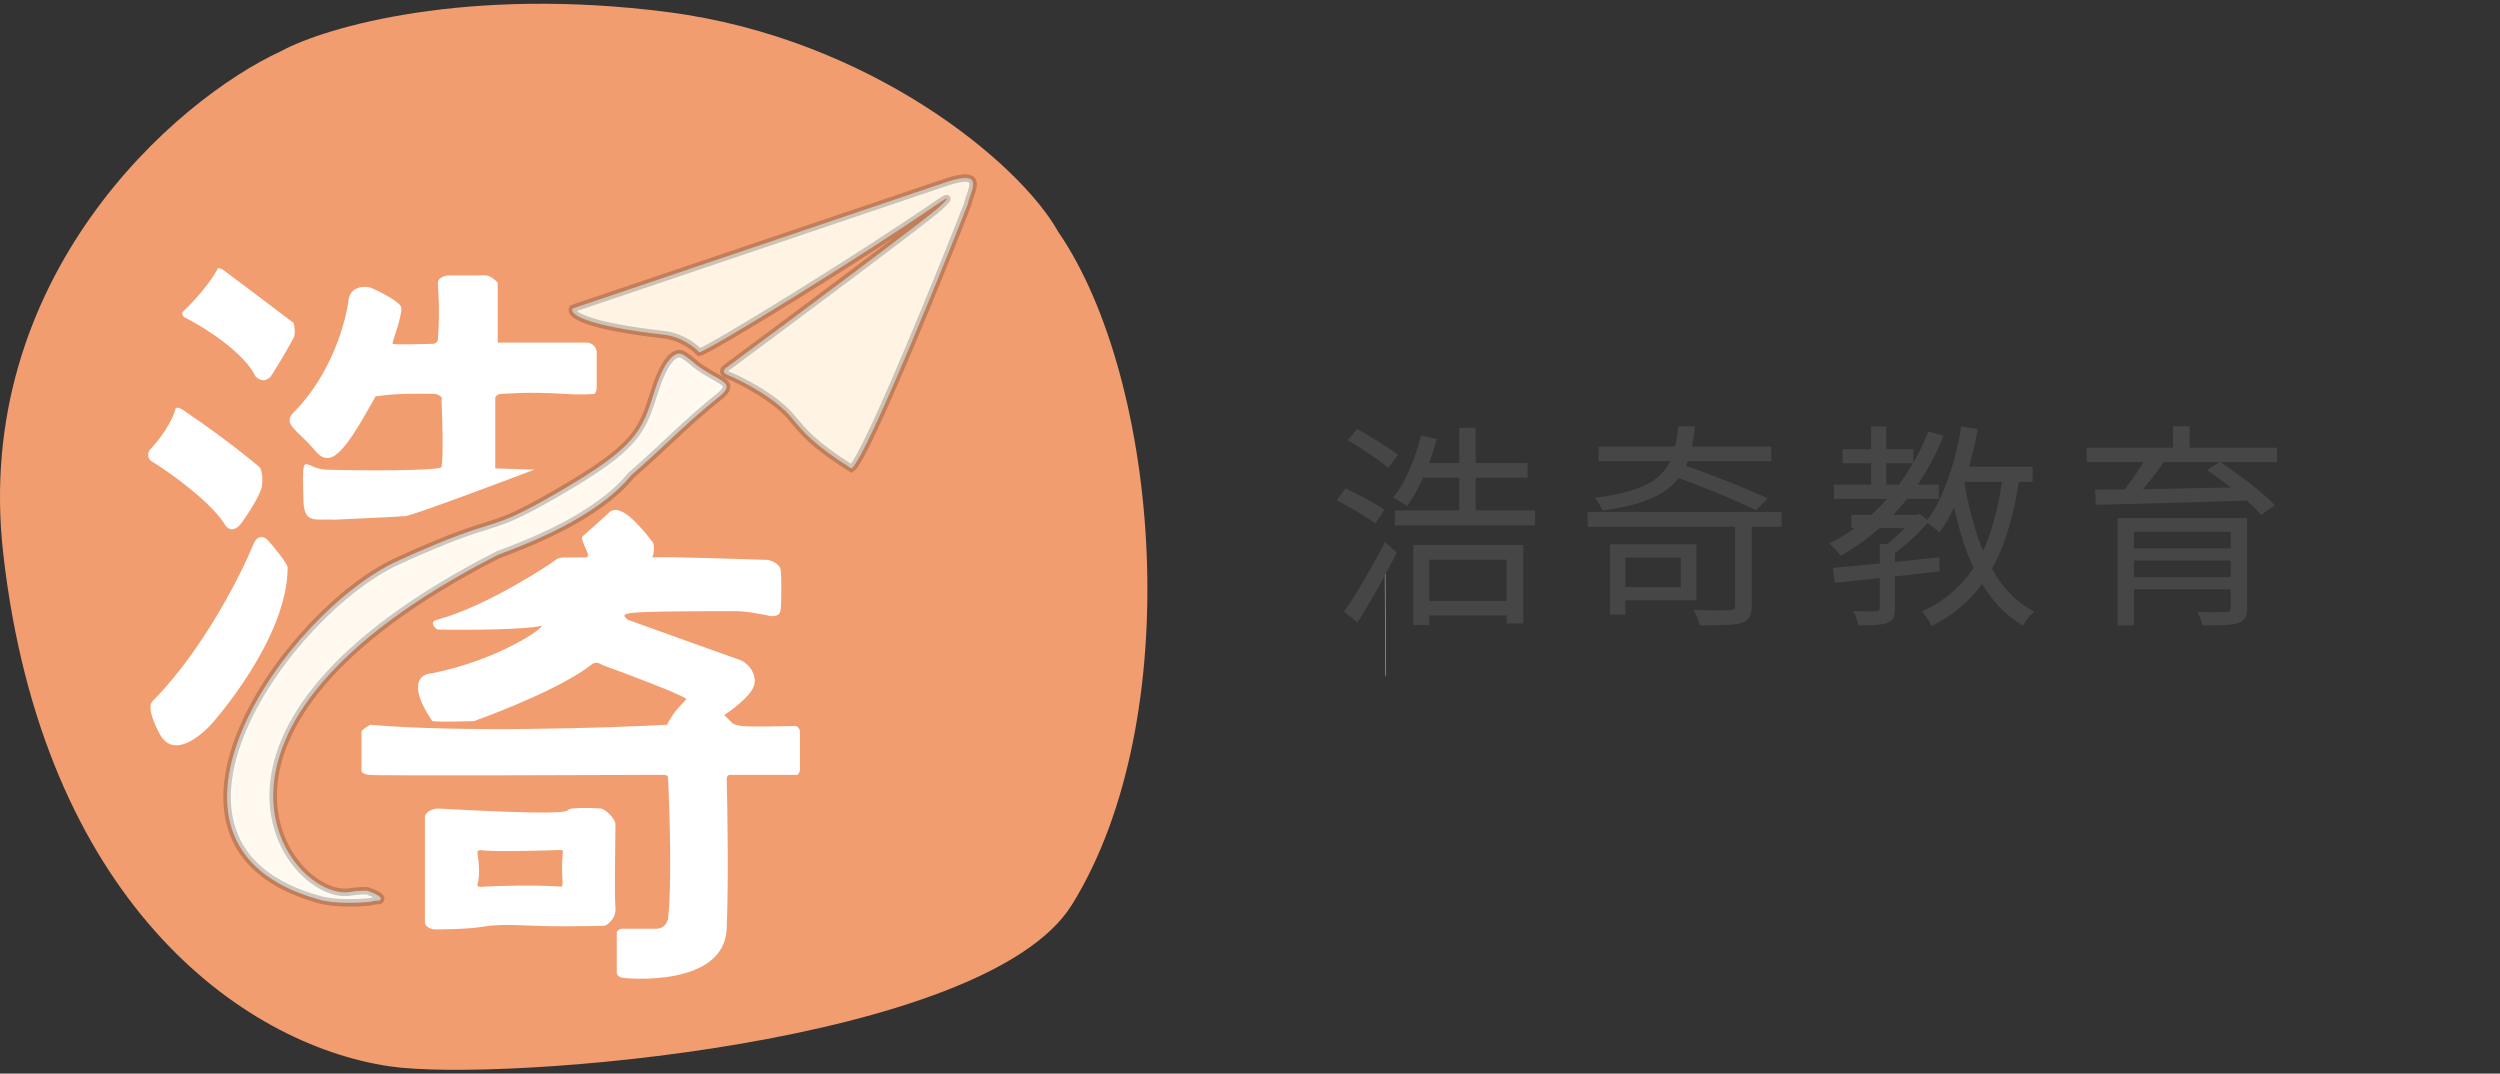 <svg width="333" height="143" viewBox="0 0 333 143" fill="none" xmlns="http://www.w3.org/2000/svg">
<rect x="0" y="0" width="333" height="143" fill="#333333" stroke="none"/>
<path d="M0.43 73.726C-3.733 36.957 23.356 13.288 37.421 6.823C43.328 3.59 62.26 -1.863 89.04 1.622C115.82 5.108 135.829 21.675 140.94 30.857C154.583 50.675 158.156 95.777 142.768 120.53C131.235 139.083 66.584 144.203 51.908 142.035C31.936 139.083 5.634 119.687 0.43 73.726Z" fill="#F29D6F"/>
<path d="M24.314 41.567C27.177 38.834 28.652 36.524 29.032 35.71C29.14 35.71 29.454 35.775 29.845 36.036C30.235 36.296 36.19 40.808 39.118 43.031C39.227 43.465 39.378 44.463 39.118 44.983C38.793 45.634 36.19 50.189 35.864 50.352C35.539 50.515 35.051 51.003 34.075 50.189C32.513 46.936 27.242 43.628 24.802 42.38C24.585 42.326 24.183 42.088 24.314 41.567Z" fill="white"/>
<path d="M19.931 59.951C22.143 57.608 23.13 55.396 23.347 54.582C23.347 54.311 23.64 53.996 24.811 54.908C30.343 58.649 34.41 62.066 34.573 62.229C34.735 62.391 35.061 63.205 34.898 64.669C34.768 65.84 33 68.519 32.132 69.712C31.698 70.309 30.636 71.144 29.855 69.712C27.902 66.719 22.751 63.042 20.419 61.578C20.039 61.415 19.41 60.862 19.931 59.951Z" fill="white"/>
<path d="M20.419 93.302C27.056 86.534 32.078 76.599 33.759 72.478C34.382 71.046 35.32 71.556 35.712 71.99C36.525 72.912 38.184 74.918 38.315 75.569C38.315 85.168 28.228 96.393 28.065 96.556C27.902 96.718 23.347 101.762 21.232 97.695C21.07 97.369 19.28 94.115 20.419 93.302Z" fill="white"/>
<path d="M39.128 54.908C44.204 49.832 46.123 42.706 46.449 39.778C46.839 38.086 48.564 38.096 49.377 38.313C50.624 38.856 53.184 40.136 53.444 40.916C53.607 42.218 52.143 45.634 52.306 45.797C52.436 45.927 55.939 45.851 57.674 45.797C57.837 45.797 58.195 45.699 58.325 45.309C58.651 40.916 58.325 38.476 58.325 37.663C58.325 37.012 59.193 36.741 59.627 36.687H64.67C65.321 36.687 66.026 37.337 66.297 37.663V45.634H78.336C79.377 45.895 79.529 46.719 79.475 47.099V51.654C79.475 52.174 79.258 52.413 79.149 52.467C78.607 52.522 77.067 52.597 75.245 52.467C69.876 52.142 67.436 52.467 66.785 52.467C66.264 52.467 66.026 52.793 65.971 52.955V62.391L71.177 62.554C66.188 64.452 55.787 68.346 54.095 68.736C52.403 68.866 46.991 69.116 44.497 69.224C42.219 69.061 40.592 69.875 40.429 66.947C40.267 60.927 40.267 61.578 41.894 62.229C42.544 62.391 42.056 62.391 43.358 62.554C48.238 62.717 58.162 62.717 58.813 62.229C59.074 60.927 58.922 55.721 58.813 53.281C58.922 53.118 58.911 52.728 58 52.467C57.024 52.467 53.119 52.305 50.028 52.793C45.798 60.439 44.009 62.554 41.894 59.951C39.779 57.348 37.501 56.535 39.128 54.908Z" fill="white"/>
<path fill-rule="evenodd" clip-rule="evenodd" d="M56.599 122.821V108.667C56.761 108.342 57.087 107.854 58.225 107.691C74.7 108.592 75.29 108.169 75.704 107.873C75.813 107.794 75.91 107.725 76.284 107.691C77.64 107.568 78.809 107.631 79.509 107.669C79.732 107.681 79.907 107.691 80.026 107.691C80.514 107.691 81.978 108.992 81.978 109.806C81.978 109.966 81.972 110.428 81.963 111.079C81.927 113.741 81.847 119.562 81.978 120.869C82.141 122.496 80.677 123.309 80.514 123.309C80.496 123.309 80.41 123.311 80.268 123.314C79.121 123.341 74.262 123.454 71.078 123.309C67.499 123.146 66.034 123.146 64.082 123.472C62.13 123.797 58.063 123.797 57.9 123.797C57.737 123.797 56.599 123.634 56.599 122.821ZM63.594 113.548C63.757 114.524 63.985 116.736 63.594 117.778C63.464 118.168 64.082 118.157 64.408 118.103C66.306 117.995 71.045 117.843 74.82 118.103C74.966 117.957 74.948 117.646 74.913 117.052C74.871 116.326 74.803 115.176 74.982 113.385C74.982 113.331 74.917 113.222 74.657 113.222C74.612 113.222 74.405 113.229 74.079 113.239C72.062 113.3 65.46 113.502 63.92 113.222C63.594 113.385 63.54 113.439 63.594 113.548Z" fill="white"/>
<path d="M77.922 71.159L81.013 68.394C81.534 67.743 82.314 67.905 82.64 68.068C84.104 68.556 86.382 71.485 86.87 72.135C87.195 72.461 87.195 73.6 86.87 74.25C88.659 74.088 101.512 74.576 102.325 74.576C103.464 74.901 103.789 75.389 103.952 75.715C104.115 76.04 104.115 80.595 103.952 81.409C103.822 82.059 103.03 82.114 102.65 82.059C100.698 81.669 99.397 81.409 97.933 81.409C82.314 81.409 82.477 81.571 83.616 82.547C87.683 84.012 97.607 87.591 98.583 87.916C99.559 88.241 101.024 89.868 100.373 91.495C99.852 92.797 97.553 94.532 96.468 95.237L97.444 96.213C97.499 96.322 97.835 96.571 98.746 96.701C99.885 96.864 105.416 96.701 105.904 96.701C106.295 96.701 106.501 97.135 106.555 97.352V102.558C106.555 102.818 106.338 103.1 106.23 103.209H97.282C96.891 103.209 96.794 103.534 96.794 103.697C96.902 107.764 97.054 117.46 96.794 123.707C96.468 131.516 83.453 130.378 82.802 130.215C82.282 130.085 82.152 129.727 82.152 129.564V124.196C82.152 123.935 82.586 123.762 82.802 123.707H87.52C87.9 123.707 88.724 123.447 88.985 122.406C89.505 117.851 89.202 108.035 88.985 103.697C89.039 103.534 88.985 103.209 88.334 103.209C85.731 103.209 50.265 103.371 49.126 103.209C48.215 103.079 48.096 102.721 48.15 102.558V97.677C48.313 97.515 47.662 97.515 49.289 96.538C61.312 97.58 80.654 96.972 88.822 96.538C90.123 94.261 90.449 94.261 91.425 93.122C91.034 92.602 83.779 89.868 80.2 88.567C79.928 88.35 79.256 88.046 78.735 88.567C75.091 91.43 66.805 94.749 63.117 96.05C61.653 96.105 58.497 96.181 57.586 96.05C54.202 91.105 56.067 89.76 57.423 89.706C66.534 87.916 72.879 83.361 72.065 83.361C70.438 83.849 62.25 83.957 58.237 83.849C57.803 83.523 57.195 82.808 58.237 82.547C64.907 80.758 73.692 74.901 74.017 74.576C74.343 74.25 75.156 74.25 75.319 74.25H77.759C78.03 74.305 78.507 74.25 78.247 73.6C77.434 71.647 77.271 71.647 77.922 71.159Z" fill="white"/>
<path d="M76.272 41.092L126.158 24.223C131.377 22.536 129.228 25.45 128.921 27.137C126.926 32.351 115.413 61.027 113.418 62.407C108.353 59.187 107.125 57.653 105.59 55.813C103.287 52.9 98.222 50.446 96.994 49.986C96.011 49.618 96.482 49.117 96.84 48.912C105.334 42.625 123.512 29.055 125.084 27.597C127.233 25.603 125.502 26.742 124.93 27.137C114.646 34.242 94.538 46.612 93.156 46.919C91.621 45.385 89.779 44.772 88.705 44.619C77.899 43.392 75.862 41.858 76.272 41.092Z" fill="#FFF4E3" stroke="black" stroke-opacity="0.2"/>
<path d="M87.137 52.27C88.438 48.105 89.625 47.338 90.113 47.175C90.601 47.013 90.846 46.966 92.668 48.528C95.597 50.806 98.037 50.806 96.085 52.595C91.367 56.337 89.252 58.777 84.046 63.333C79.49 68.929 70.217 72.443 66.312 73.907C20.76 97.172 38.656 120.111 46.627 118.809C47.79 118.619 48.634 118.647 48.905 118.647C49.989 119.026 51.182 119.558 50.532 119.948C49.881 119.948 49.501 120.057 49.393 120.111C47.929 120.273 44.48 120.436 42.397 119.785C16.205 112.464 38.33 81.391 52.972 74.721C67.614 68.05 63.872 71.63 74.284 65.61C84.696 59.591 85.51 57.476 87.137 52.27Z" fill="#FFF9F0" stroke="black" stroke-opacity="0.2"/>
<path d="M184.488 72.593C184.533 82.196 184.562 88.208 184.57 90.013" stroke="#989090" stroke-width="0.104"/>
<path d="M188.959 61.675H203.474V63.634H188.959V61.675ZM188.239 72.59H202.898V83.045H200.68V74.549H190.37V83.246H188.239V72.59ZM194.373 56.981H196.562V68.789H194.373V56.981ZM185.791 67.982H204.482V69.97H185.791V67.982ZM189.362 80.05H201.832V81.979H189.362V80.05ZM189.275 58.018L191.378 58.478C191.09 59.592 190.735 60.696 190.312 61.79C189.909 62.885 189.458 63.912 188.959 64.872C188.479 65.832 187.96 66.677 187.403 67.406C187.269 67.291 187.087 67.166 186.856 67.032C186.626 66.878 186.395 66.734 186.165 66.6C185.935 66.466 185.733 66.36 185.56 66.283C186.405 65.246 187.135 63.998 187.749 62.539C188.383 61.08 188.891 59.573 189.275 58.018ZM179.512 58.622L180.808 57.154C181.403 57.48 182.037 57.854 182.709 58.277C183.4 58.68 184.053 59.093 184.667 59.515C185.301 59.918 185.819 60.283 186.223 60.61L184.898 62.309C184.514 61.963 184.015 61.579 183.4 61.157C182.786 60.715 182.133 60.274 181.442 59.832C180.77 59.371 180.127 58.968 179.512 58.622ZM178.043 66.629L179.224 65.045C179.781 65.314 180.386 65.621 181.039 65.966C181.691 66.293 182.315 66.629 182.911 66.974C183.525 67.32 184.024 67.637 184.408 67.925L183.199 69.71C182.815 69.422 182.325 69.096 181.73 68.731C181.154 68.366 180.539 68.002 179.887 67.637C179.253 67.253 178.639 66.917 178.043 66.629ZM179.023 81.461C179.541 80.731 180.117 79.858 180.751 78.84C181.384 77.803 182.027 76.709 182.68 75.557C183.333 74.386 183.938 73.262 184.495 72.187L186.05 73.598C185.551 74.616 185.003 75.672 184.408 76.766C183.813 77.861 183.208 78.936 182.594 79.992C181.979 81.048 181.384 82.027 180.808 82.93L179.023 81.461ZM211.48 68.184H237.314V70.171H211.48V68.184ZM212.92 59.486H235.931V61.416H212.92V59.486ZM231.122 69.106H233.339V80.683C233.339 81.336 233.234 81.835 233.023 82.181C232.831 82.526 232.475 82.795 231.957 82.987C231.419 83.141 230.69 83.227 229.768 83.246C228.866 83.285 227.743 83.304 226.399 83.304C226.341 82.997 226.235 82.651 226.082 82.267C225.928 81.883 225.765 81.547 225.592 81.259C226.322 81.278 227.013 81.288 227.666 81.288C228.338 81.307 228.914 81.307 229.394 81.288C229.874 81.288 230.2 81.288 230.373 81.288C230.68 81.269 230.882 81.211 230.978 81.115C231.074 81.038 231.122 80.885 231.122 80.654V69.106ZM214.447 72.504H216.491V81.864H214.447V72.504ZM215.973 72.504H225.967V79.963H215.973V78.206H223.893V74.261H215.973V72.504ZM223.547 56.779H225.765C225.65 58.104 225.448 59.304 225.16 60.379C224.891 61.435 224.488 62.376 223.951 63.202C223.413 64.027 222.693 64.757 221.791 65.39C220.888 66.005 219.755 66.533 218.392 66.974C217.029 67.397 215.378 67.742 213.439 68.011C213.362 67.762 213.218 67.464 213.007 67.118C212.815 66.773 212.632 66.504 212.459 66.312C214.245 66.082 215.752 65.784 216.981 65.419C218.229 65.054 219.256 64.622 220.063 64.123C220.869 63.605 221.503 62.99 221.963 62.28C222.443 61.57 222.799 60.763 223.029 59.861C223.259 58.958 223.432 57.931 223.547 56.779ZM222.367 63.259L223.979 61.848C224.939 62.155 225.938 62.51 226.975 62.914C228.031 63.298 229.077 63.701 230.114 64.123C231.151 64.526 232.13 64.93 233.051 65.333C233.973 65.717 234.779 66.072 235.471 66.398L233.887 67.954C233.215 67.627 232.418 67.262 231.496 66.859C230.594 66.437 229.615 66.014 228.559 65.592C227.522 65.17 226.475 64.757 225.419 64.354C224.363 63.95 223.346 63.586 222.367 63.259ZM246.616 68.587H255.285V70.344H246.616V68.587ZM245.435 59.832H254.853V61.704H245.435V59.832ZM244.283 64.555H258.251V66.456H244.283V64.555ZM249.237 56.808H251.253V65.534H249.237V56.808ZM256.869 57.47L258.885 58.046C257.445 61.618 255.554 64.747 253.211 67.435C250.888 70.123 248.219 72.322 245.205 74.03C245.109 73.896 244.965 73.723 244.773 73.512C244.6 73.301 244.408 73.099 244.197 72.907C244.005 72.696 243.832 72.523 243.679 72.389C246.693 70.853 249.314 68.808 251.541 66.254C253.787 63.701 255.563 60.773 256.869 57.47ZM250.389 72.475H252.405V81C252.405 81.557 252.338 81.979 252.203 82.267C252.069 82.574 251.8 82.805 251.397 82.958C250.994 83.112 250.475 83.208 249.842 83.246C249.208 83.285 248.431 83.304 247.509 83.304C247.471 83.016 247.384 82.69 247.25 82.325C247.135 81.979 247 81.672 246.847 81.403C247.557 81.422 248.191 81.432 248.747 81.432C249.304 81.432 249.688 81.422 249.899 81.403C250.091 81.403 250.216 81.365 250.274 81.288C250.351 81.23 250.389 81.125 250.389 80.971V72.475ZM254.853 68.587H255.314L255.717 68.472L256.955 69.394C256.283 70.238 255.487 71.074 254.565 71.899C253.663 72.725 252.789 73.416 251.944 73.973C251.81 73.8 251.627 73.608 251.397 73.397C251.167 73.166 250.975 72.984 250.821 72.85C251.32 72.523 251.819 72.139 252.319 71.698C252.837 71.237 253.317 70.766 253.759 70.286C254.2 69.806 254.565 69.355 254.853 68.933V68.587ZM244.139 75.643C245.311 75.547 246.664 75.422 248.2 75.269C249.755 75.115 251.397 74.952 253.125 74.779C254.872 74.587 256.61 74.405 258.338 74.232V76.104C256.687 76.296 255.016 76.488 253.327 76.68C251.637 76.853 250.034 77.026 248.517 77.198C247 77.352 245.627 77.496 244.399 77.63L244.139 75.643ZM260.498 62.165H270.751V64.181H260.498V62.165ZM261.247 56.808L263.435 57.154C263.109 58.958 262.696 60.706 262.197 62.395C261.698 64.085 261.122 65.669 260.469 67.147C259.835 68.606 259.115 69.883 258.309 70.978C258.194 70.843 258.031 70.68 257.819 70.488C257.608 70.296 257.378 70.114 257.128 69.941C256.898 69.749 256.696 69.605 256.523 69.509C257.311 68.51 258.002 67.339 258.597 65.995C259.211 64.632 259.739 63.173 260.181 61.618C260.623 60.043 260.978 58.44 261.247 56.808ZM266.776 63.288L268.994 63.518C268.533 66.821 267.842 69.739 266.92 72.274C266.018 74.789 264.789 76.958 263.234 78.782C261.698 80.606 259.72 82.142 257.301 83.39C257.224 83.218 257.109 83.006 256.955 82.757C256.802 82.507 256.639 82.258 256.466 82.008C256.312 81.778 256.159 81.595 256.005 81.461C258.29 80.386 260.152 79.013 261.592 77.342C263.032 75.672 264.155 73.675 264.962 71.352C265.787 69.01 266.392 66.322 266.776 63.288ZM261.592 63.893C262.015 66.542 262.61 69.029 263.378 71.352C264.165 73.675 265.173 75.71 266.402 77.458C267.65 79.186 269.176 80.53 270.981 81.49C270.808 81.624 270.616 81.797 270.405 82.008C270.213 82.219 270.031 82.44 269.858 82.67C269.685 82.92 269.541 83.141 269.426 83.333C267.563 82.2 265.989 80.702 264.703 78.84C263.416 76.958 262.37 74.779 261.563 72.302C260.757 69.826 260.114 67.128 259.634 64.21L261.592 63.893ZM282.069 69.019H297.88V70.834H284.229V83.304H282.069V69.019ZM297.131 69.019H299.32V81C299.32 81.576 299.224 82.018 299.032 82.325C298.859 82.632 298.552 82.853 298.111 82.987C297.65 83.141 297.035 83.227 296.267 83.246C295.499 83.285 294.539 83.304 293.387 83.304C293.33 83.035 293.234 82.728 293.099 82.382C292.965 82.056 292.821 81.768 292.667 81.518C293.243 81.538 293.791 81.547 294.309 81.547C294.827 81.547 295.288 81.538 295.691 81.518C296.095 81.518 296.373 81.518 296.527 81.518C296.757 81.518 296.911 81.47 296.987 81.374C297.083 81.298 297.131 81.163 297.131 80.971V69.019ZM283.336 73.051H298.024V74.664H283.336V73.051ZM277.951 59.63H303.295V61.56H277.951V59.63ZM285.957 60.782L288.29 61.474C287.675 62.357 286.994 63.259 286.245 64.181C285.496 65.102 284.815 65.89 284.2 66.542L282.472 65.88C282.856 65.419 283.259 64.891 283.682 64.296C284.123 63.701 284.536 63.096 284.92 62.482C285.323 61.867 285.669 61.301 285.957 60.782ZM293.963 62.626L295.691 61.502C296.536 62.059 297.419 62.683 298.341 63.374C299.282 64.046 300.165 64.728 300.991 65.419C301.816 66.11 302.488 66.734 303.007 67.291L301.192 68.587C300.712 68.011 300.069 67.378 299.263 66.686C298.456 65.976 297.592 65.266 296.671 64.555C295.749 63.845 294.847 63.202 293.963 62.626ZM279.074 65.218C280.36 65.218 281.81 65.208 283.423 65.189C285.055 65.15 286.792 65.122 288.635 65.102C290.479 65.064 292.37 65.026 294.309 64.987C296.267 64.949 298.207 64.91 300.127 64.872L300.011 66.658C297.496 66.734 294.971 66.811 292.437 66.888C289.903 66.965 287.493 67.032 285.208 67.09C282.923 67.147 280.907 67.195 279.16 67.234L279.074 65.218ZM283.336 76.882H297.938V78.494H283.336V76.882ZM289.442 56.779H291.659V60.552H289.442V56.779Z" fill="#464646"/>
</svg>
